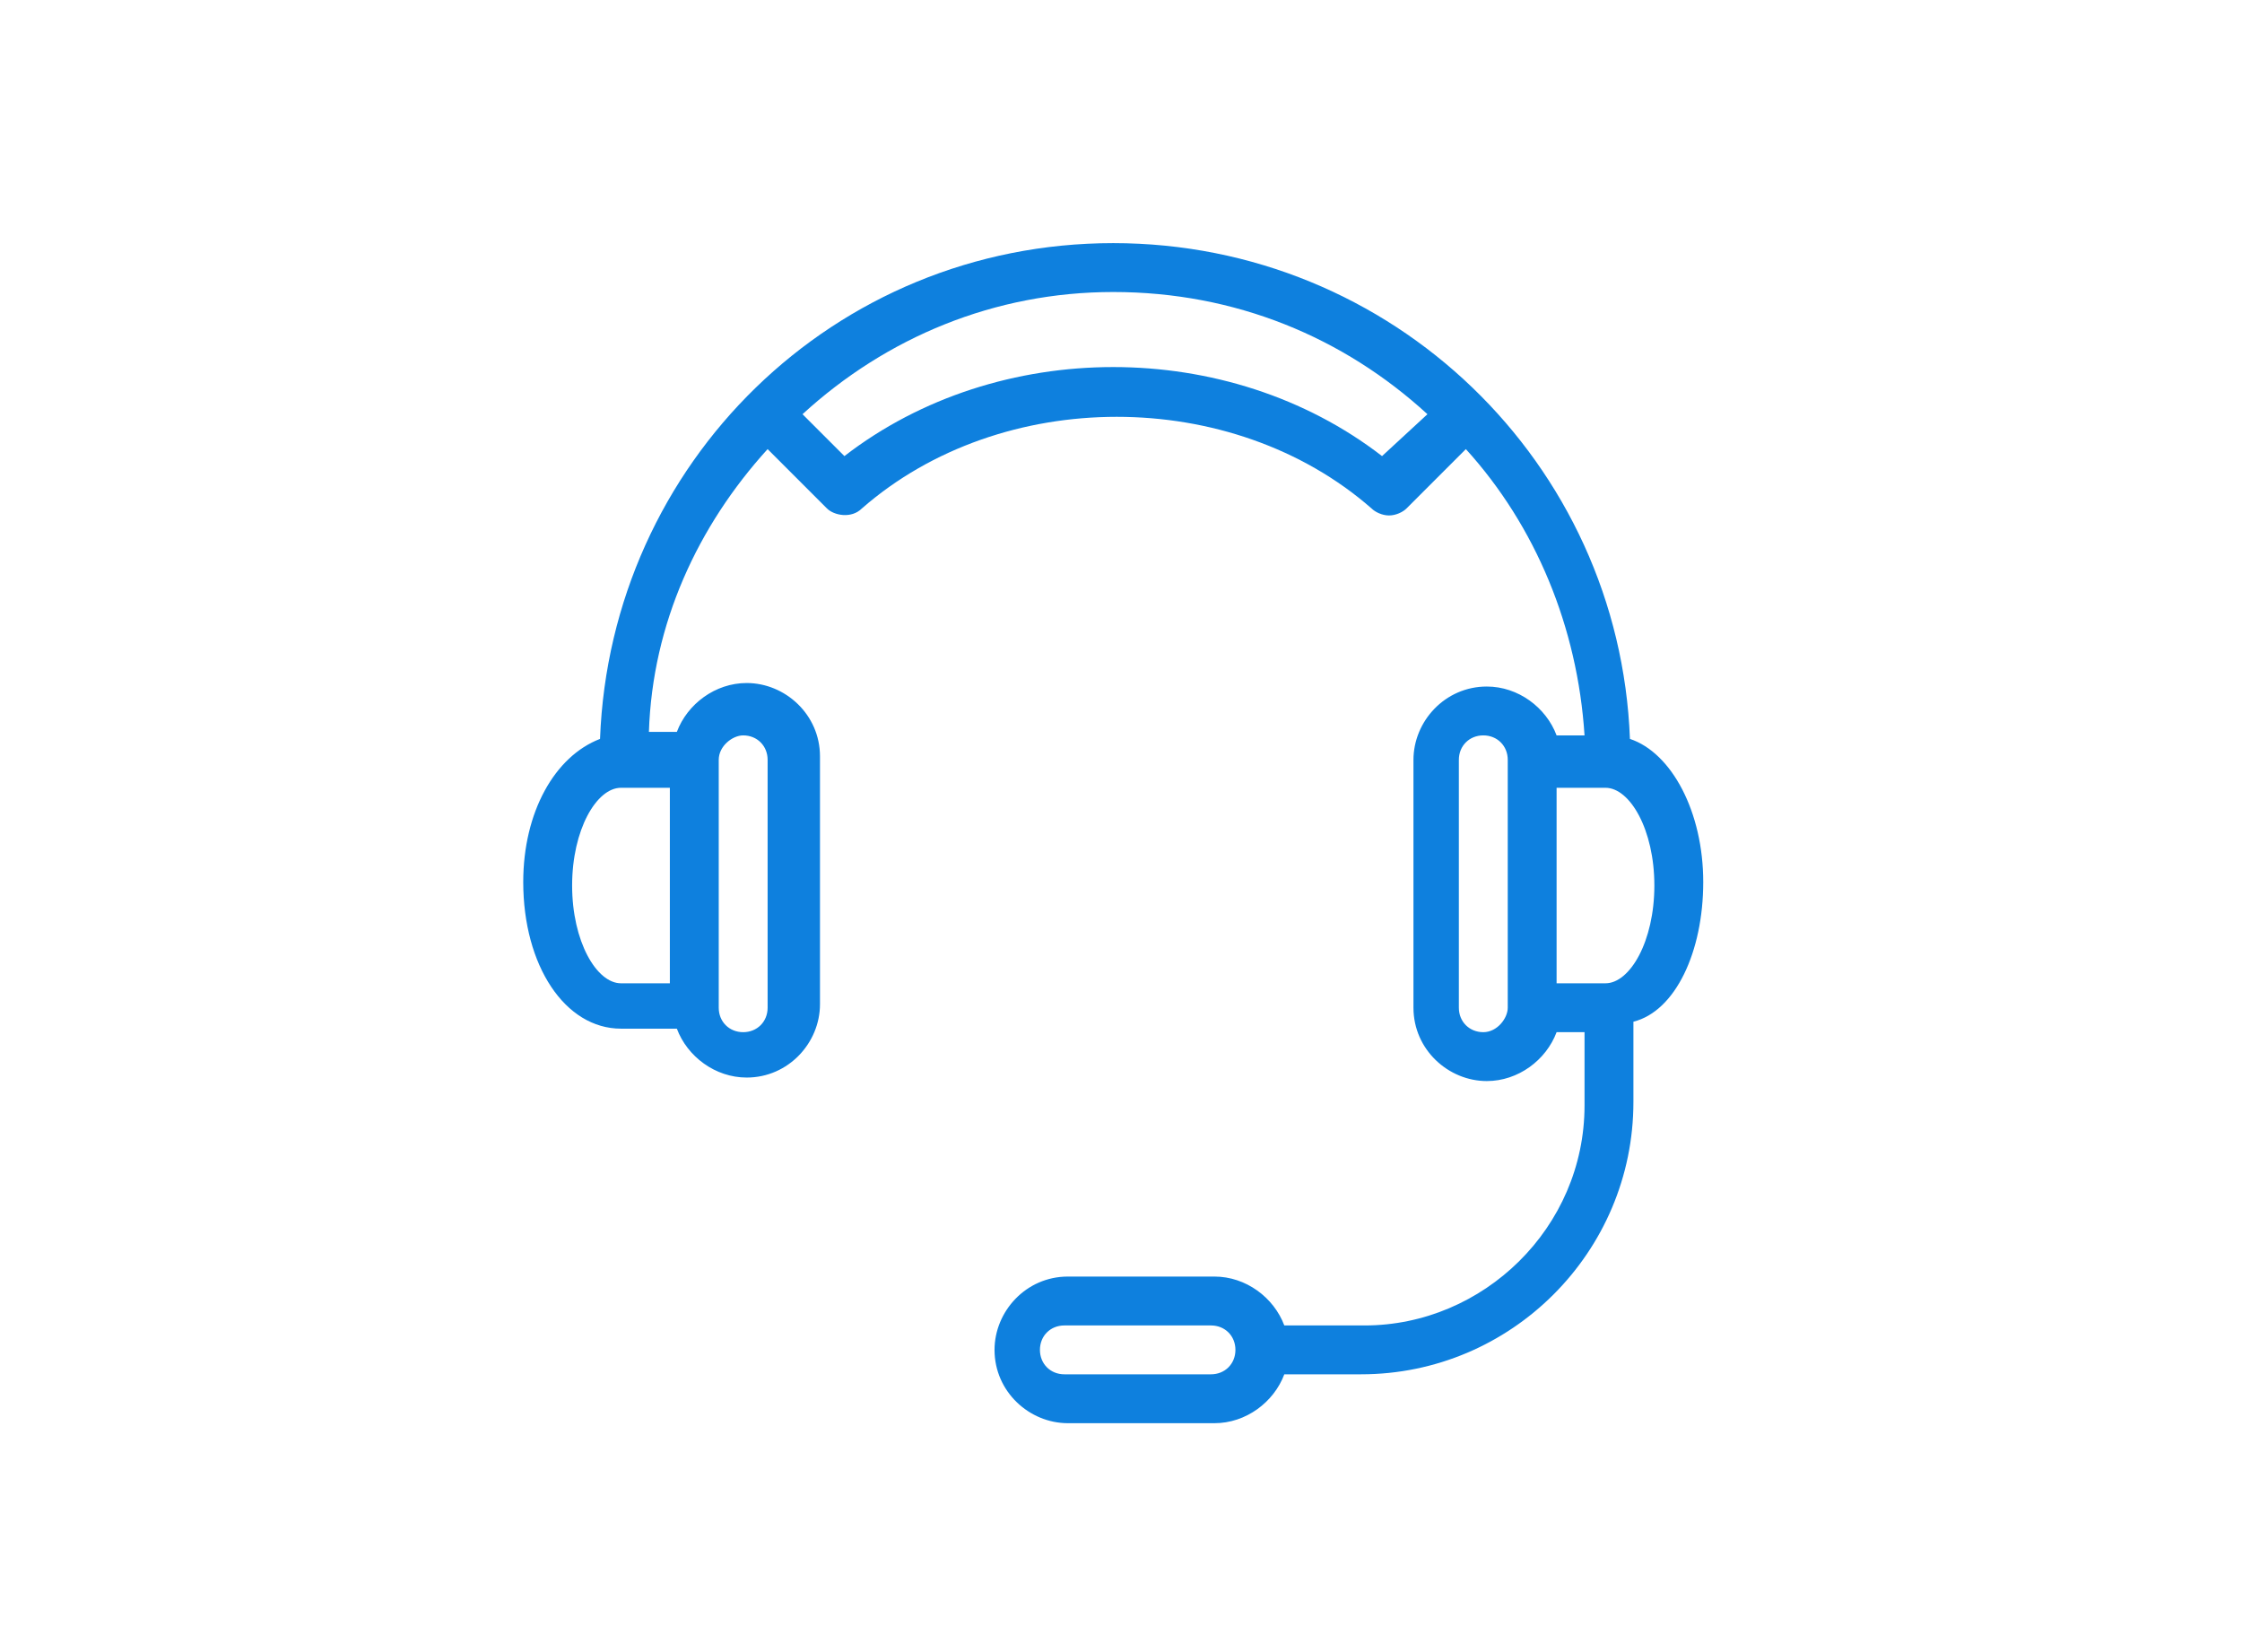 <svg width="76" height="56" viewBox="0 0 76 56" fill="none" xmlns="http://www.w3.org/2000/svg">
<g clip-path="url(#clip0_3817_94014)">
<path d="M57.737 29.898C57.737 27.531 56.672 25.519 55.252 25.046C54.897 15.697 47.204 8.241 37.737 8.241C28.269 8.241 20.695 15.697 20.34 25.046C18.802 25.637 17.737 27.531 17.737 29.898C17.737 32.738 19.157 34.868 21.05 34.868H22.944C23.299 35.815 24.246 36.525 25.311 36.525C26.731 36.525 27.796 35.342 27.796 34.04V25.637C27.796 24.217 26.613 23.152 25.311 23.152C24.246 23.152 23.299 23.862 22.944 24.809H21.997C22.116 21.14 23.654 17.827 26.021 15.223L28.033 17.235C28.269 17.472 28.861 17.59 29.216 17.235C33.95 13.093 41.761 13.093 46.494 17.235C46.613 17.354 46.849 17.472 47.086 17.472C47.323 17.472 47.559 17.354 47.678 17.235L49.69 15.223C52.056 17.827 53.477 21.259 53.713 24.927H52.766C52.411 23.981 51.465 23.271 50.4 23.271C48.979 23.271 47.914 24.454 47.914 25.756V34.158C47.914 35.578 49.098 36.644 50.4 36.644C51.465 36.644 52.411 35.933 52.766 34.987H53.713V37.472C53.713 41.614 50.281 44.928 46.258 44.928H43.536C43.181 43.981 42.234 43.271 41.169 43.271H36.198C34.778 43.271 33.713 44.454 33.713 45.756C33.713 47.176 34.897 48.241 36.198 48.241H41.169C42.234 48.241 43.181 47.531 43.536 46.584H46.139C51.228 46.584 55.37 42.442 55.37 37.353V34.632C56.79 34.277 57.737 32.265 57.737 29.898ZM41.05 46.584H36.08C35.607 46.584 35.252 46.229 35.252 45.756C35.252 45.282 35.607 44.928 36.08 44.928H41.05C41.524 44.928 41.879 45.282 41.879 45.756C41.879 46.229 41.524 46.584 41.05 46.584ZM25.192 24.927C25.666 24.927 26.021 25.282 26.021 25.756V34.158C26.021 34.632 25.666 34.987 25.192 34.987C24.719 34.987 24.364 34.632 24.364 34.158V25.756C24.364 25.282 24.837 24.927 25.192 24.927ZM22.707 33.33H21.05C20.222 33.33 19.394 31.91 19.394 30.016C19.394 28.123 20.222 26.703 21.05 26.703H22.707V33.33ZM46.849 15.46C41.642 11.436 33.831 11.436 28.624 15.46L27.204 14.04C30.044 11.436 33.713 9.898 37.737 9.898C41.879 9.898 45.547 11.436 48.388 14.04L46.849 15.46ZM50.281 34.987C49.808 34.987 49.453 34.632 49.453 34.158V25.756C49.453 25.282 49.808 24.927 50.281 24.927C50.755 24.927 51.11 25.282 51.11 25.756V34.158C51.11 34.513 50.755 34.987 50.281 34.987ZM54.423 33.33H52.766V26.703H54.423C55.252 26.703 56.08 28.123 56.08 30.016C56.08 31.91 55.252 33.33 54.423 33.33Z" fill="#0E80DE"/>
</g>
<defs>
<clipPath id="clip0_3817_94014">
<rect width="40" height="40" fill="white" transform="translate(17.737 8.241)"/>
</clipPath>
</defs>
</svg>

